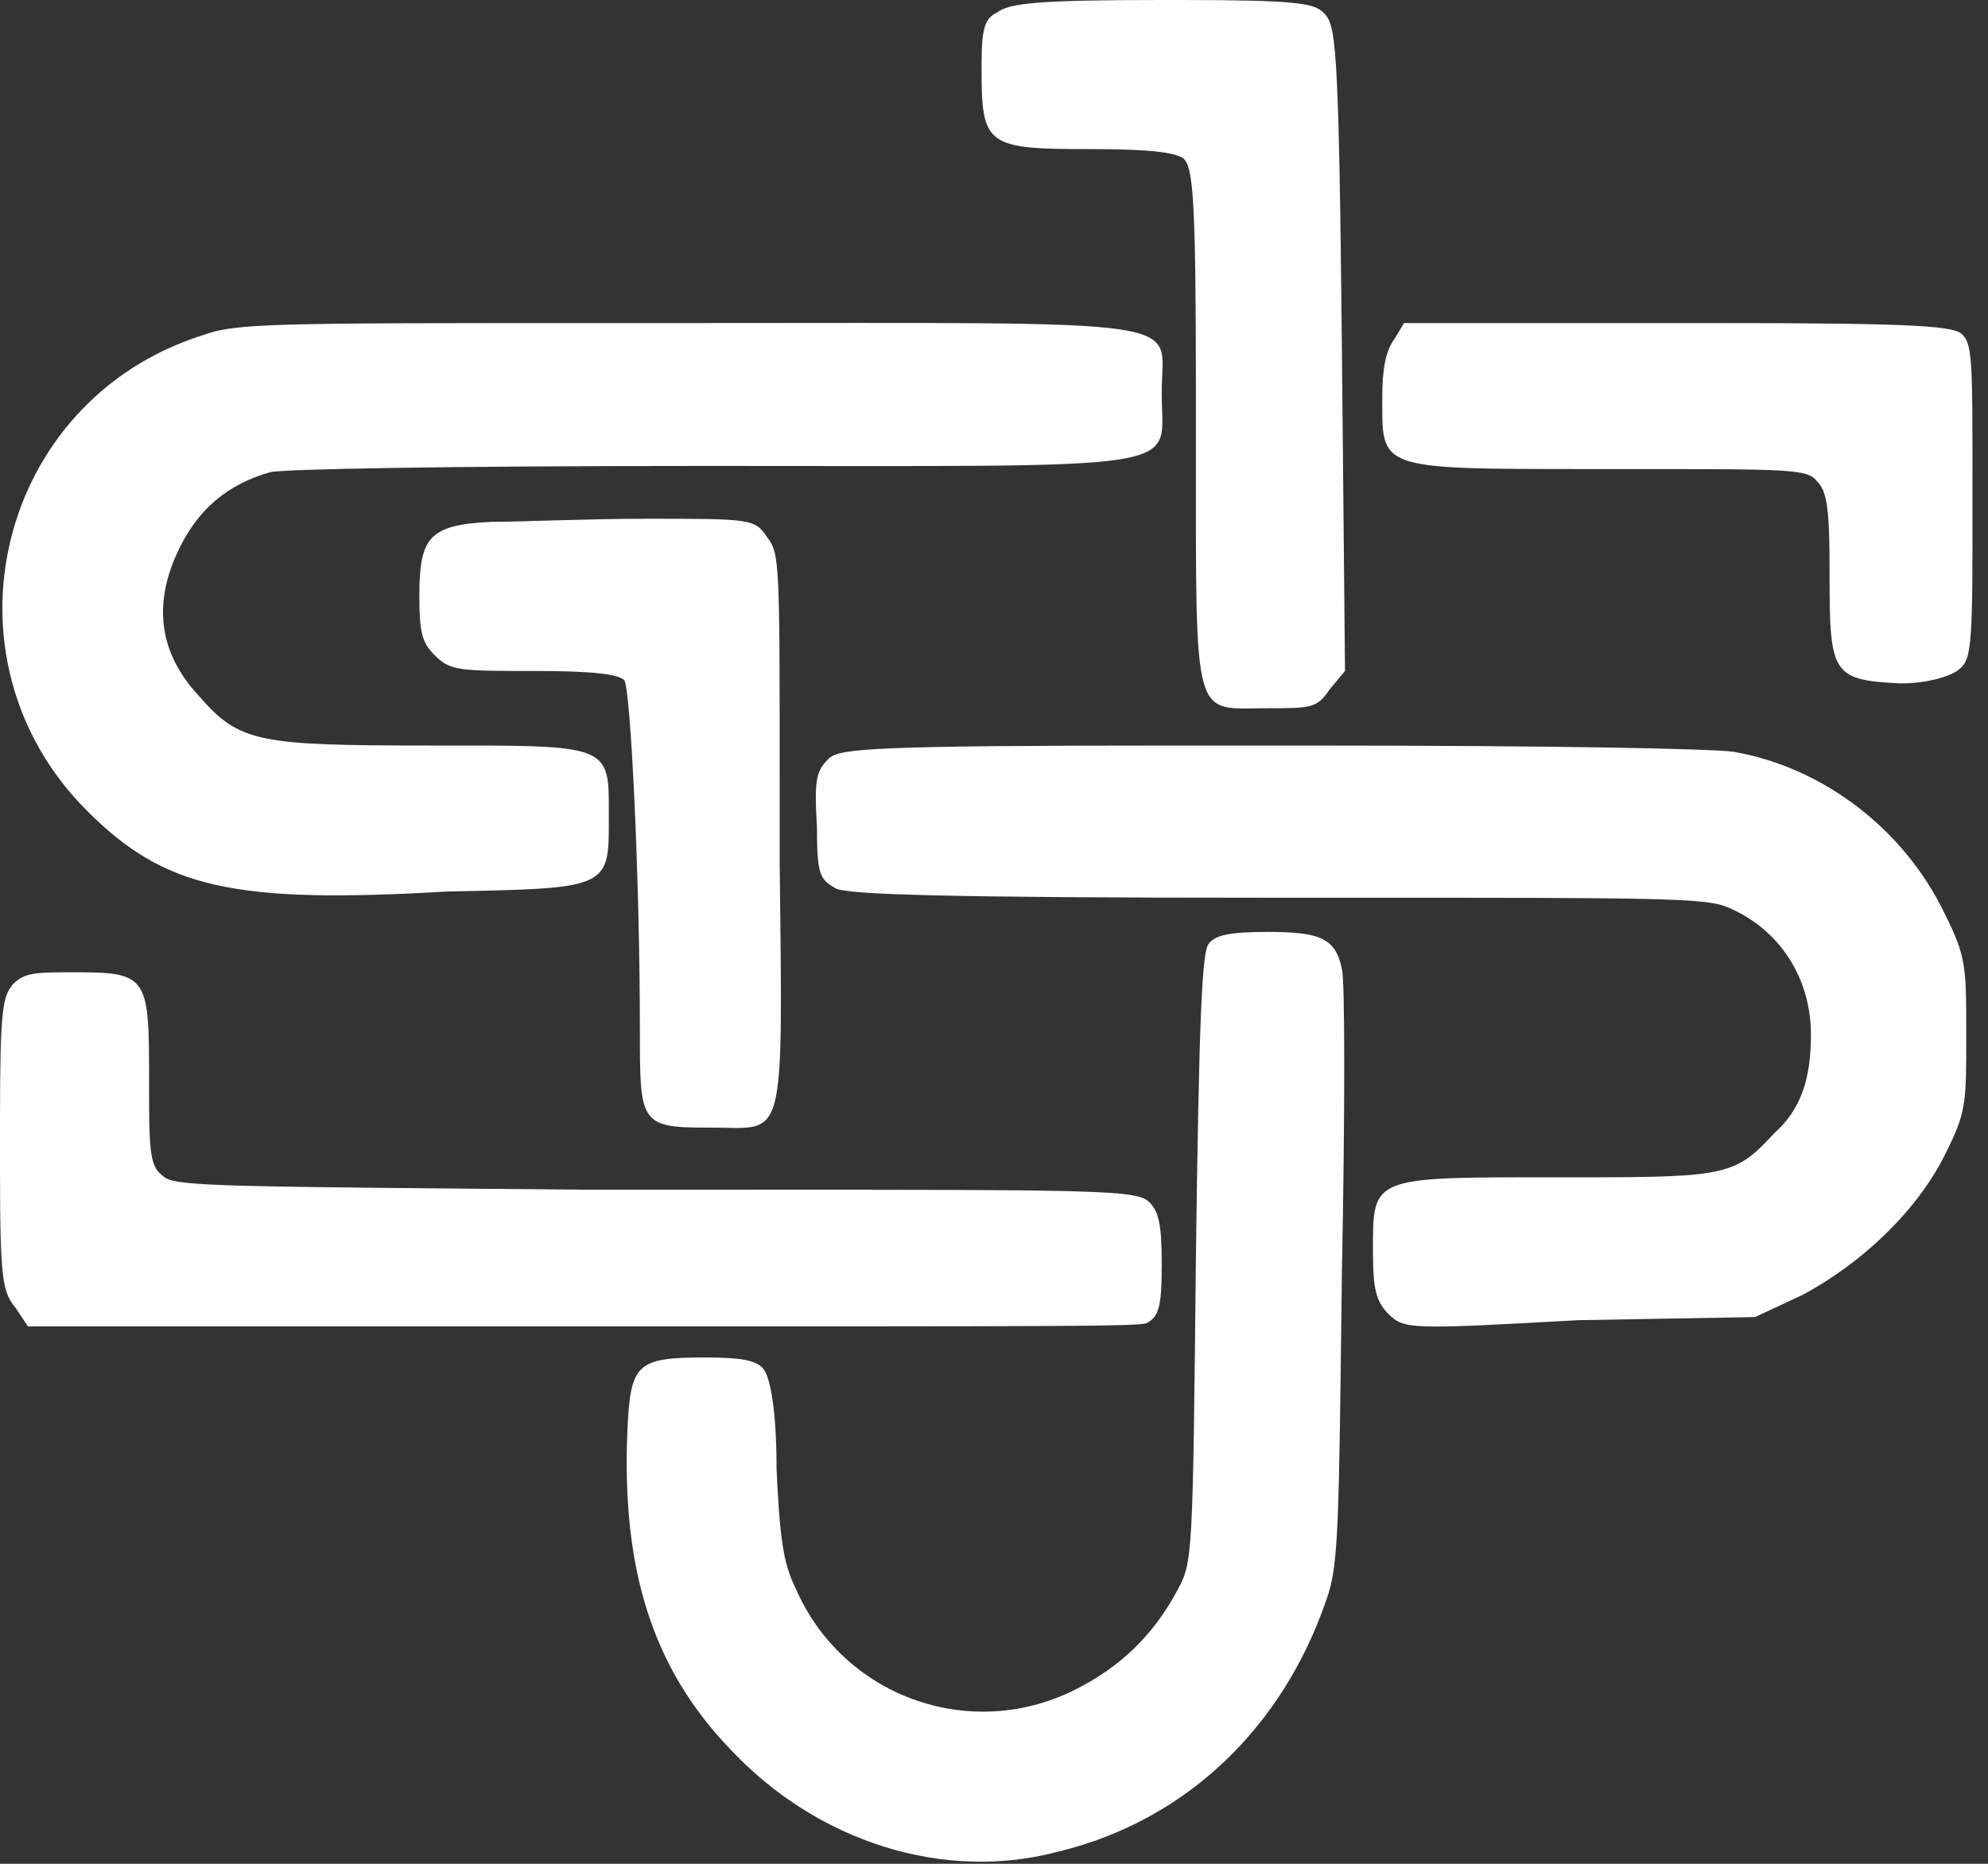<?xml version="1.0" encoding="utf-8"?>
<!-- Generator: Adobe Illustrator 23.0.4, SVG Export Plug-In . SVG Version: 6.00 Build 0)  -->
<svg version="1.1" id="Layer_1" xmlns="http://www.w3.org/2000/svg" xmlns:xlink="http://www.w3.org/1999/xlink" x="0px" y="0px"
	 viewBox="0 0 64 60" style="enable-background:new 0 0 64 60;" xml:space="preserve">
<rect x="0" y="0" width="64" height="60" fill="#333333" stroke="none"/>
<style type="text/css">
	.st0{fill:#FFFFFF;}
</style>
<title>jesse-logo</title>
<desc>Created with Sketch.</desc>
<g id="Page-1">
	<g id="influencer-comptv-copy-2" transform="translate(-563, -219)">
		<path id="jesse-logo" class="st0" d="M601.5,233.4l0-1.8c0-6.4-0.1-7.2-0.4-7.5c-0.3-0.2-1.1-0.3-3-0.3c-3.3,0-3.5-0.1-3.5-2.5
			l0-0.2c0-1.2,0.1-1.5,0.5-1.7c0.4-0.3,1.3-0.4,5.3-0.4l0.6,0c3.7,0,4.3,0.1,4.6,0.4c0.4,0.4,0.5,0.7,0.6,10.8l0.1,10.4l-0.5,0.6
			c-0.4,0.6-0.6,0.6-2,0.6C601.4,241.8,601.5,242.4,601.5,233.4z M621.9,237.6l0-0.3c0-2-0.1-2.5-0.4-2.8c-0.3-0.4-0.8-0.4-6.1-0.4
			l-1.3,0c-6.8,0-6.6,0-6.6-2.3c0-0.9,0.1-1.5,0.4-1.9l0.3-0.5l10,0c6.7,0,7.8,0.1,8,0.4l0,0c0.3,0.3,0.3,1.1,0.3,4.5l0,2.3
			c0,3.6-0.1,3.7-0.5,4c-0.3,0.2-1,0.4-1.8,0.4C622,240.9,621.9,240.7,621.9,237.6z M565.8,245.1c-4.9-4.9-2.9-13.2,3.7-15.3
			c1.1-0.4,2.1-0.4,13.1-0.4l2.6,0c16.6,0,15.2-0.2,15.2,2.2l0,0.1c0,2.5,1.2,2.3-14.4,2.3l-0.4,0c-8.2,0-13.5,0.1-13.9,0.2
			c-1.4,0.4-2.3,1.2-2.9,2.4c-0.9,1.8-0.7,3.4,0.6,4.8c1.3,1.5,1.9,1.6,7.4,1.6l1.2,0c4.4,0,4.6,0.1,4.6,1.9l0,0.7
			c0,2-0.2,2-5.2,2.1C570.5,248.1,568.3,247.6,565.8,245.1z M585.9,255.3l-0.2,0c-2.1,0-2.1-0.2-2.1-3.1c0-5-0.3-11-0.5-11.3
			c-0.2-0.2-1-0.3-2.9-0.3c-2.4,0-2.7,0-3.2-0.5c-0.4-0.4-0.5-0.7-0.5-1.9c0-1.9,0.3-2.3,2.3-2.4c0.9,0,3.1-0.1,5-0.1
			c3.4,0,3.5,0,3.9,0.6c0.4,0.5,0.4,0.9,0.4,7.8l0,2.6C588.2,256,588.3,255.3,585.9,255.3z M607.7,261.3c-0.4-0.4-0.5-0.8-0.5-2
			c0-2.3-0.1-2.4,5-2.4l1.9,0c4.5,0,4.8-0.1,6-1.4c0.9-0.8,1.2-1.8,1.2-3.2c0-1.8-1-3.4-2.7-4.1c-0.7-0.3-2.4-0.3-12.3-0.3l-2.6,0
			c-10.2,0-13.4-0.1-13.8-0.3c-0.5-0.3-0.6-0.4-0.6-2c-0.1-1.6,0-1.8,0.4-2.2c0.4-0.3,1.3-0.4,11.3-0.4l3.8,0c8.4,0,13.2,0.1,14,0.2
			c2.9,0.5,5.5,2.5,6.8,5.2c0.7,1.4,0.7,1.7,0.7,3.9c0,2.3,0,2.5-0.7,3.9c-0.9,1.8-2.7,3.5-4.6,4.5l-1.5,0.7l-5.7,0.1
			C608.4,261.8,608.2,261.8,607.7,261.3z M586.5,275.3c-2.5-2.6-3.5-5.8-3.3-10.3c0.1-2.1,0.3-2.3,2.5-2.3c1.2,0,1.7,0.1,1.9,0.4
			c0.2,0.3,0.4,1.3,0.4,3.2c0.1,2.1,0.2,3,0.6,3.8c1.5,3.5,5.6,5,9,3.3c1.4-0.7,2.5-1.7,3.3-3.2c0.5-0.9,0.5-1.1,0.6-10.7
			c0.1-7.8,0.2-9.8,0.4-10.1c0.2-0.3,0.7-0.4,1.9-0.4c1.7,0,2.2,0.2,2.4,1.2c0.1,0.3,0.1,4.7,0,9.8c-0.1,8.2-0.1,9.4-0.5,10.5
			c-1.4,4.1-4.5,7.1-8.6,8.1C593.4,279.6,589.3,278.3,586.5,275.3z M582.6,261.7l-18.7,0l-0.4-0.6c-0.4-0.5-0.5-0.8-0.5-4.4V255
			c0-3.6,0.1-3.9,0.4-4.3c0.4-0.4,0.7-0.4,2.1-0.4c2.3,0,2.3,0.2,2.3,3.6l0,0.5c0,2,0.1,2.2,0.5,2.5c0.4,0.3,2.1,0.3,13.7,0.4l4.4,0
			c12,0,13.2,0,13.6,0.4c0.3,0.3,0.4,0.7,0.4,2c0,1.4-0.1,1.7-0.5,1.9l0,0C599.5,261.7,597.3,261.7,582.6,261.7z"/>
	</g>
</g>
</svg>
